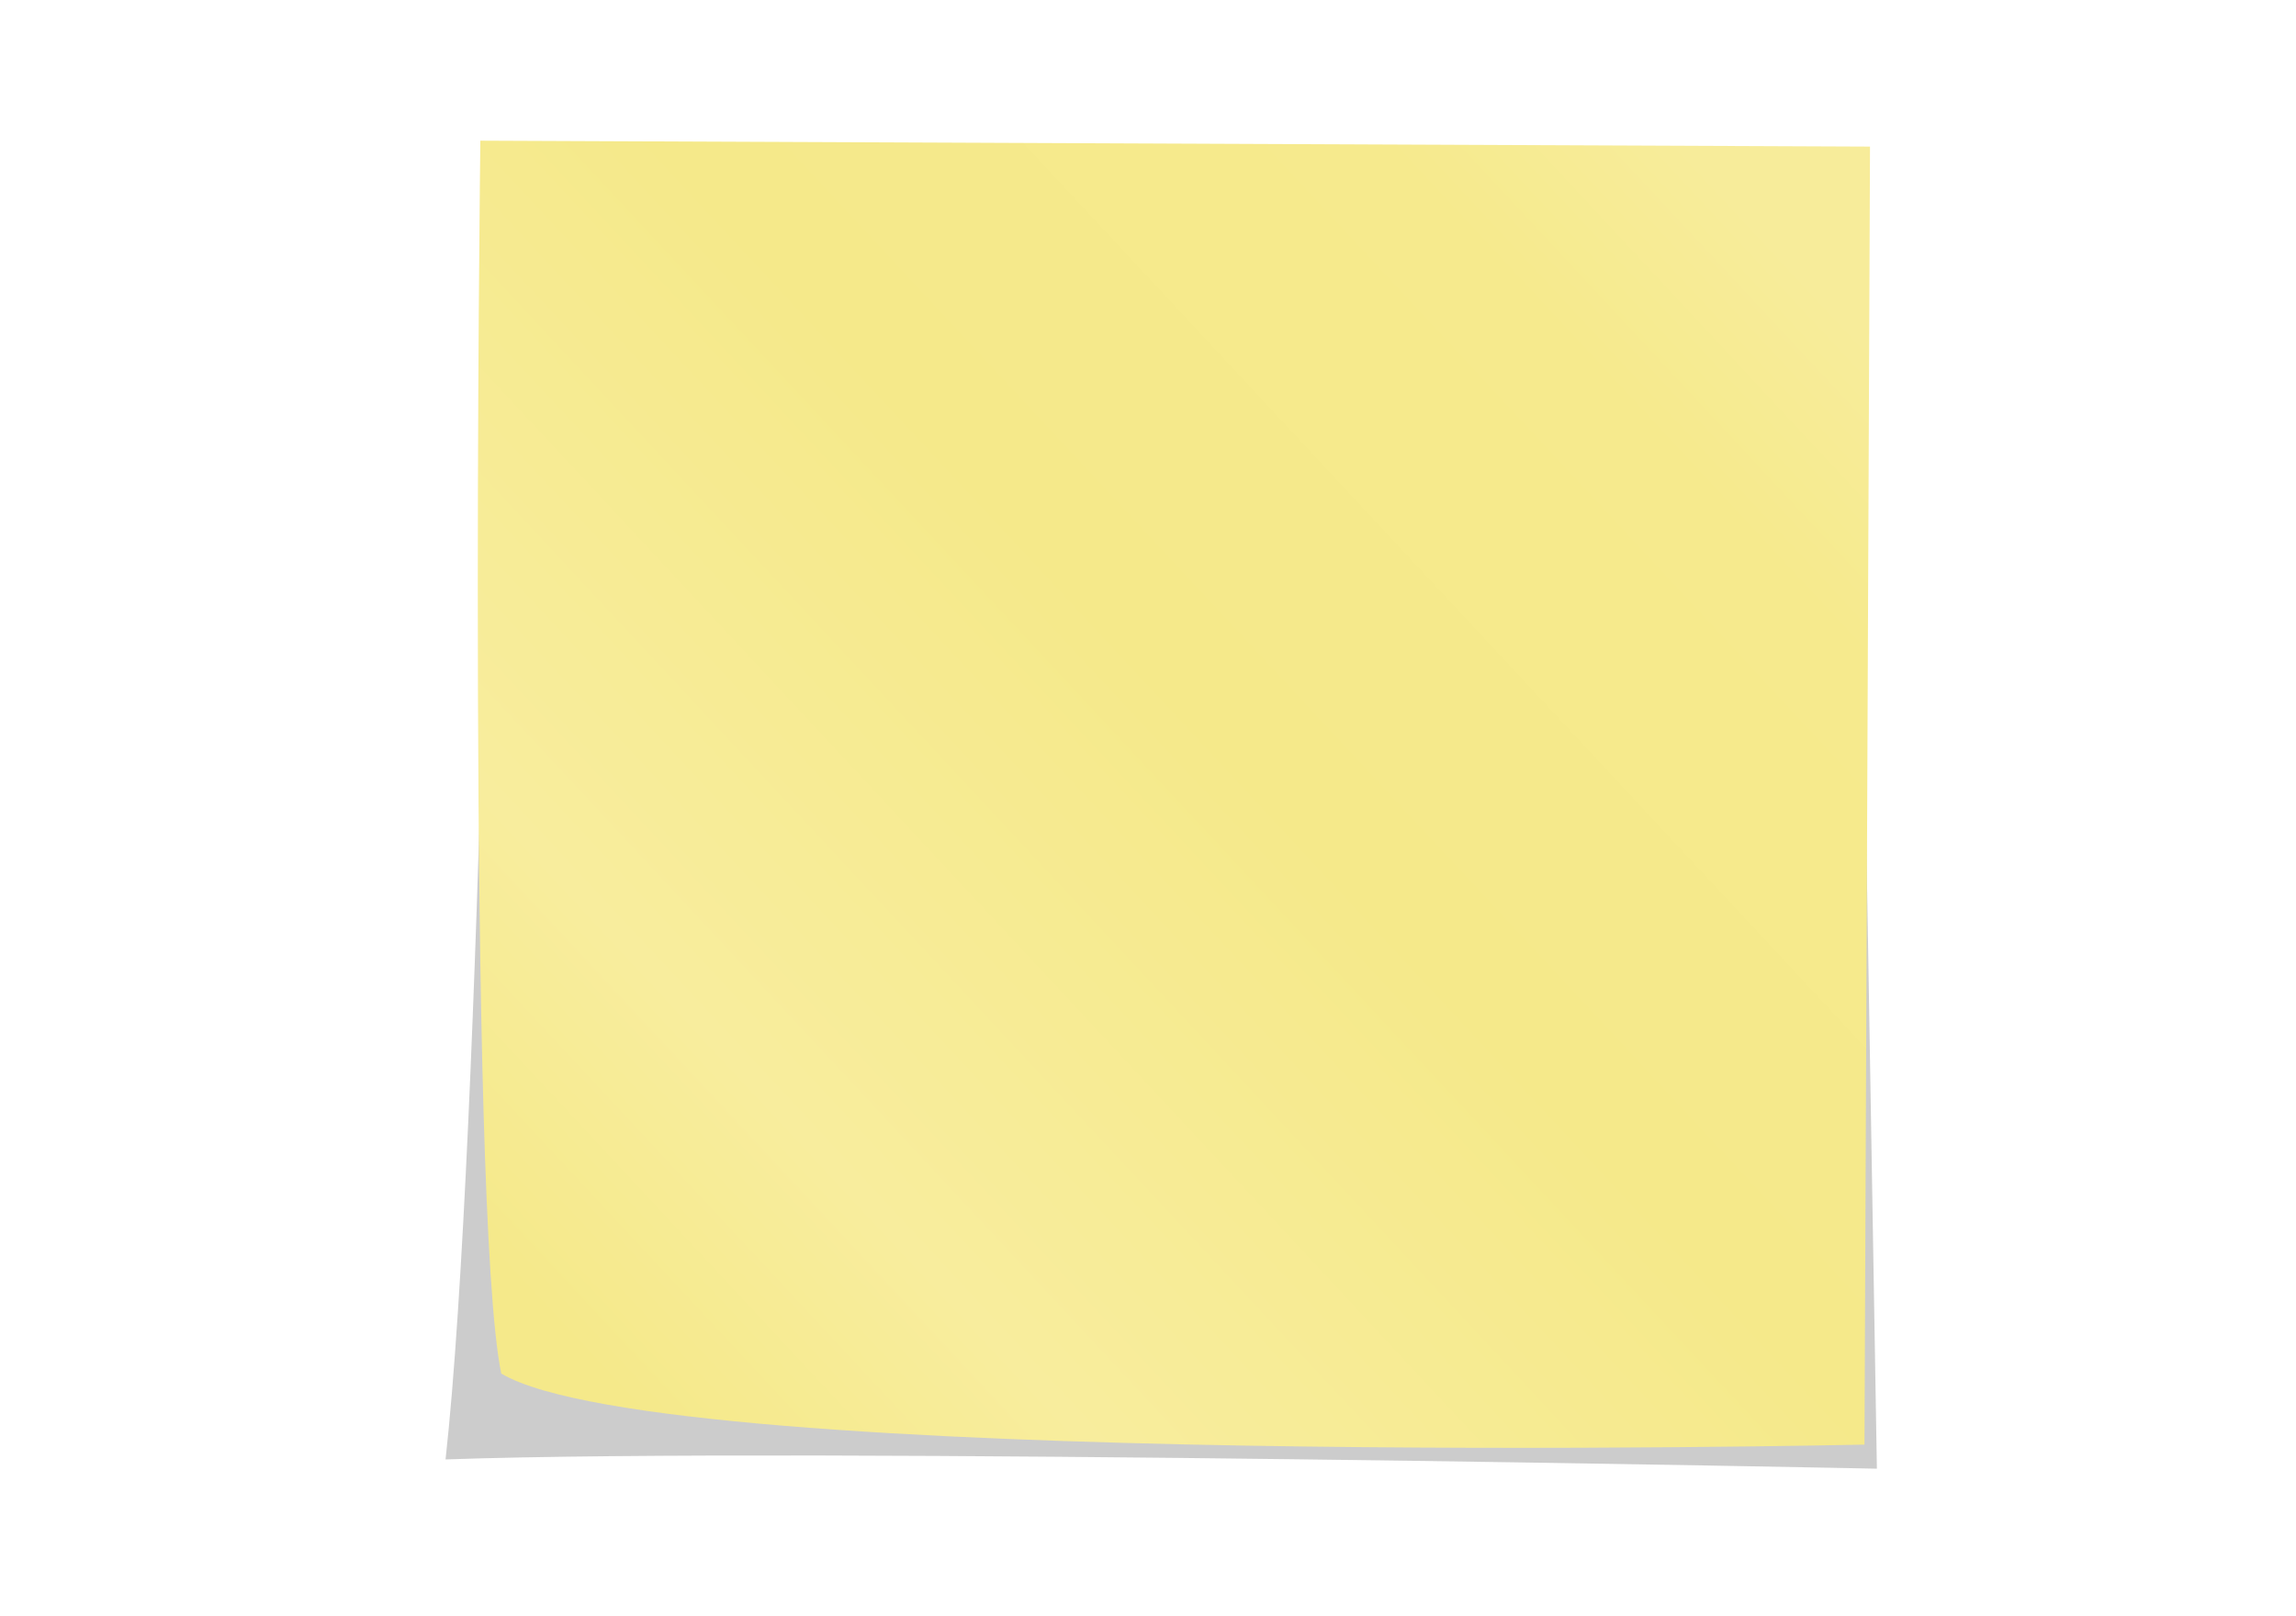 <?xml version="1.0" encoding="UTF-8" standalone="no"?>
<svg
   xmlns:dc="http://purl.org/dc/elements/1.1/"
   xmlns:cc="http://creativecommons.org/ns#"
   xmlns:rdf="http://www.w3.org/1999/02/22-rdf-syntax-ns#"
   xmlns:svg="http://www.w3.org/2000/svg"
   xmlns="http://www.w3.org/2000/svg"
   xmlns:sodipodi="http://sodipodi.sourceforge.net/DTD/sodipodi-0.dtd"
   xmlns:inkscape="http://www.inkscape.org/namespaces/inkscape"
   width="125mm"
   height="88mm"
   viewBox="0 0 472.444 178.795"
   version="1.1"
   id="svg22"
   sodipodi:docname="post-it.svg"
   inkscape:version="1.0.2-2 (e86c870879, 2021-01-15)">
  <sodipodi:namedview
     pagecolor="#ffffff"
     bordercolor="#666666"
     borderopacity="1"
     objecttolerance="10"
     gridtolerance="10"
     guidetolerance="10"
     inkscape:pageopacity="0"
     inkscape:pageshadow="2"
     inkscape:window-width="1920"
     inkscape:window-height="1017"
     id="namedview24"
     showgrid="false"
     units="mm"
     inkscape:zoom="0.57116745"
     inkscape:cx="315.37322"
     inkscape:cy="501.91484"
     inkscape:window-x="-8"
     inkscape:window-y="-8"
     inkscape:window-maximized="1"
     inkscape:current-layer="svg22" />
  <defs
     id="defs16">
    <filter
       id="b">
      <feGaussianBlur
         stdDeviation="5.46"
         id="feGaussianBlur2" />
    </filter>
    <linearGradient
       id="a"
       x1="677.04"
       x2="415.78"
       y1="50.781"
       y2="294"
       gradientUnits="userSpaceOnUse"
       gradientTransform="matrix(0.94,0,0,0.94,-279.257,-83.199)">
      <stop
         stop-color="#f7ec9a"
         offset="0"
         id="stop5" />
      <stop
         stop-color="#f6ea8d"
         offset=".134"
         id="stop7" />
      <stop
         stop-color="#f5e98a"
         offset=".457"
         id="stop9" />
      <stop
         stop-color="#f8ed9d"
         offset=".809"
         id="stop11" />
      <stop
         stop-color="#f5e98a"
         offset="1"
         id="stop13" />
    </linearGradient>
  </defs>
  <path
     transform="matrix(0.961,0.004,-0.004,0.94,-3.008,-672.158)"
     d="m 111.75,670.22 291.36,-1.425 5.865,284.29 c 0,0 -228.99,-3.831 -306.48,-0.723 7.347,-70.315 9.253,-282.14 9.253,-282.14 z"
     filter="url(#b)"
     opacity="0.448"
     id="path18" />
  <path
     d="m 98.842,-47.949 285.947,1.218 -1.138,267.152 c 0,0 -246.74,5.423 -280.506,-14.62 -7.048,-33.888 -4.303,-253.751 -4.303,-253.751 z"
     fill="url(#a)"
     id="path20"
     style="fill:url(#a);stroke-width:0.94" />
</svg>

